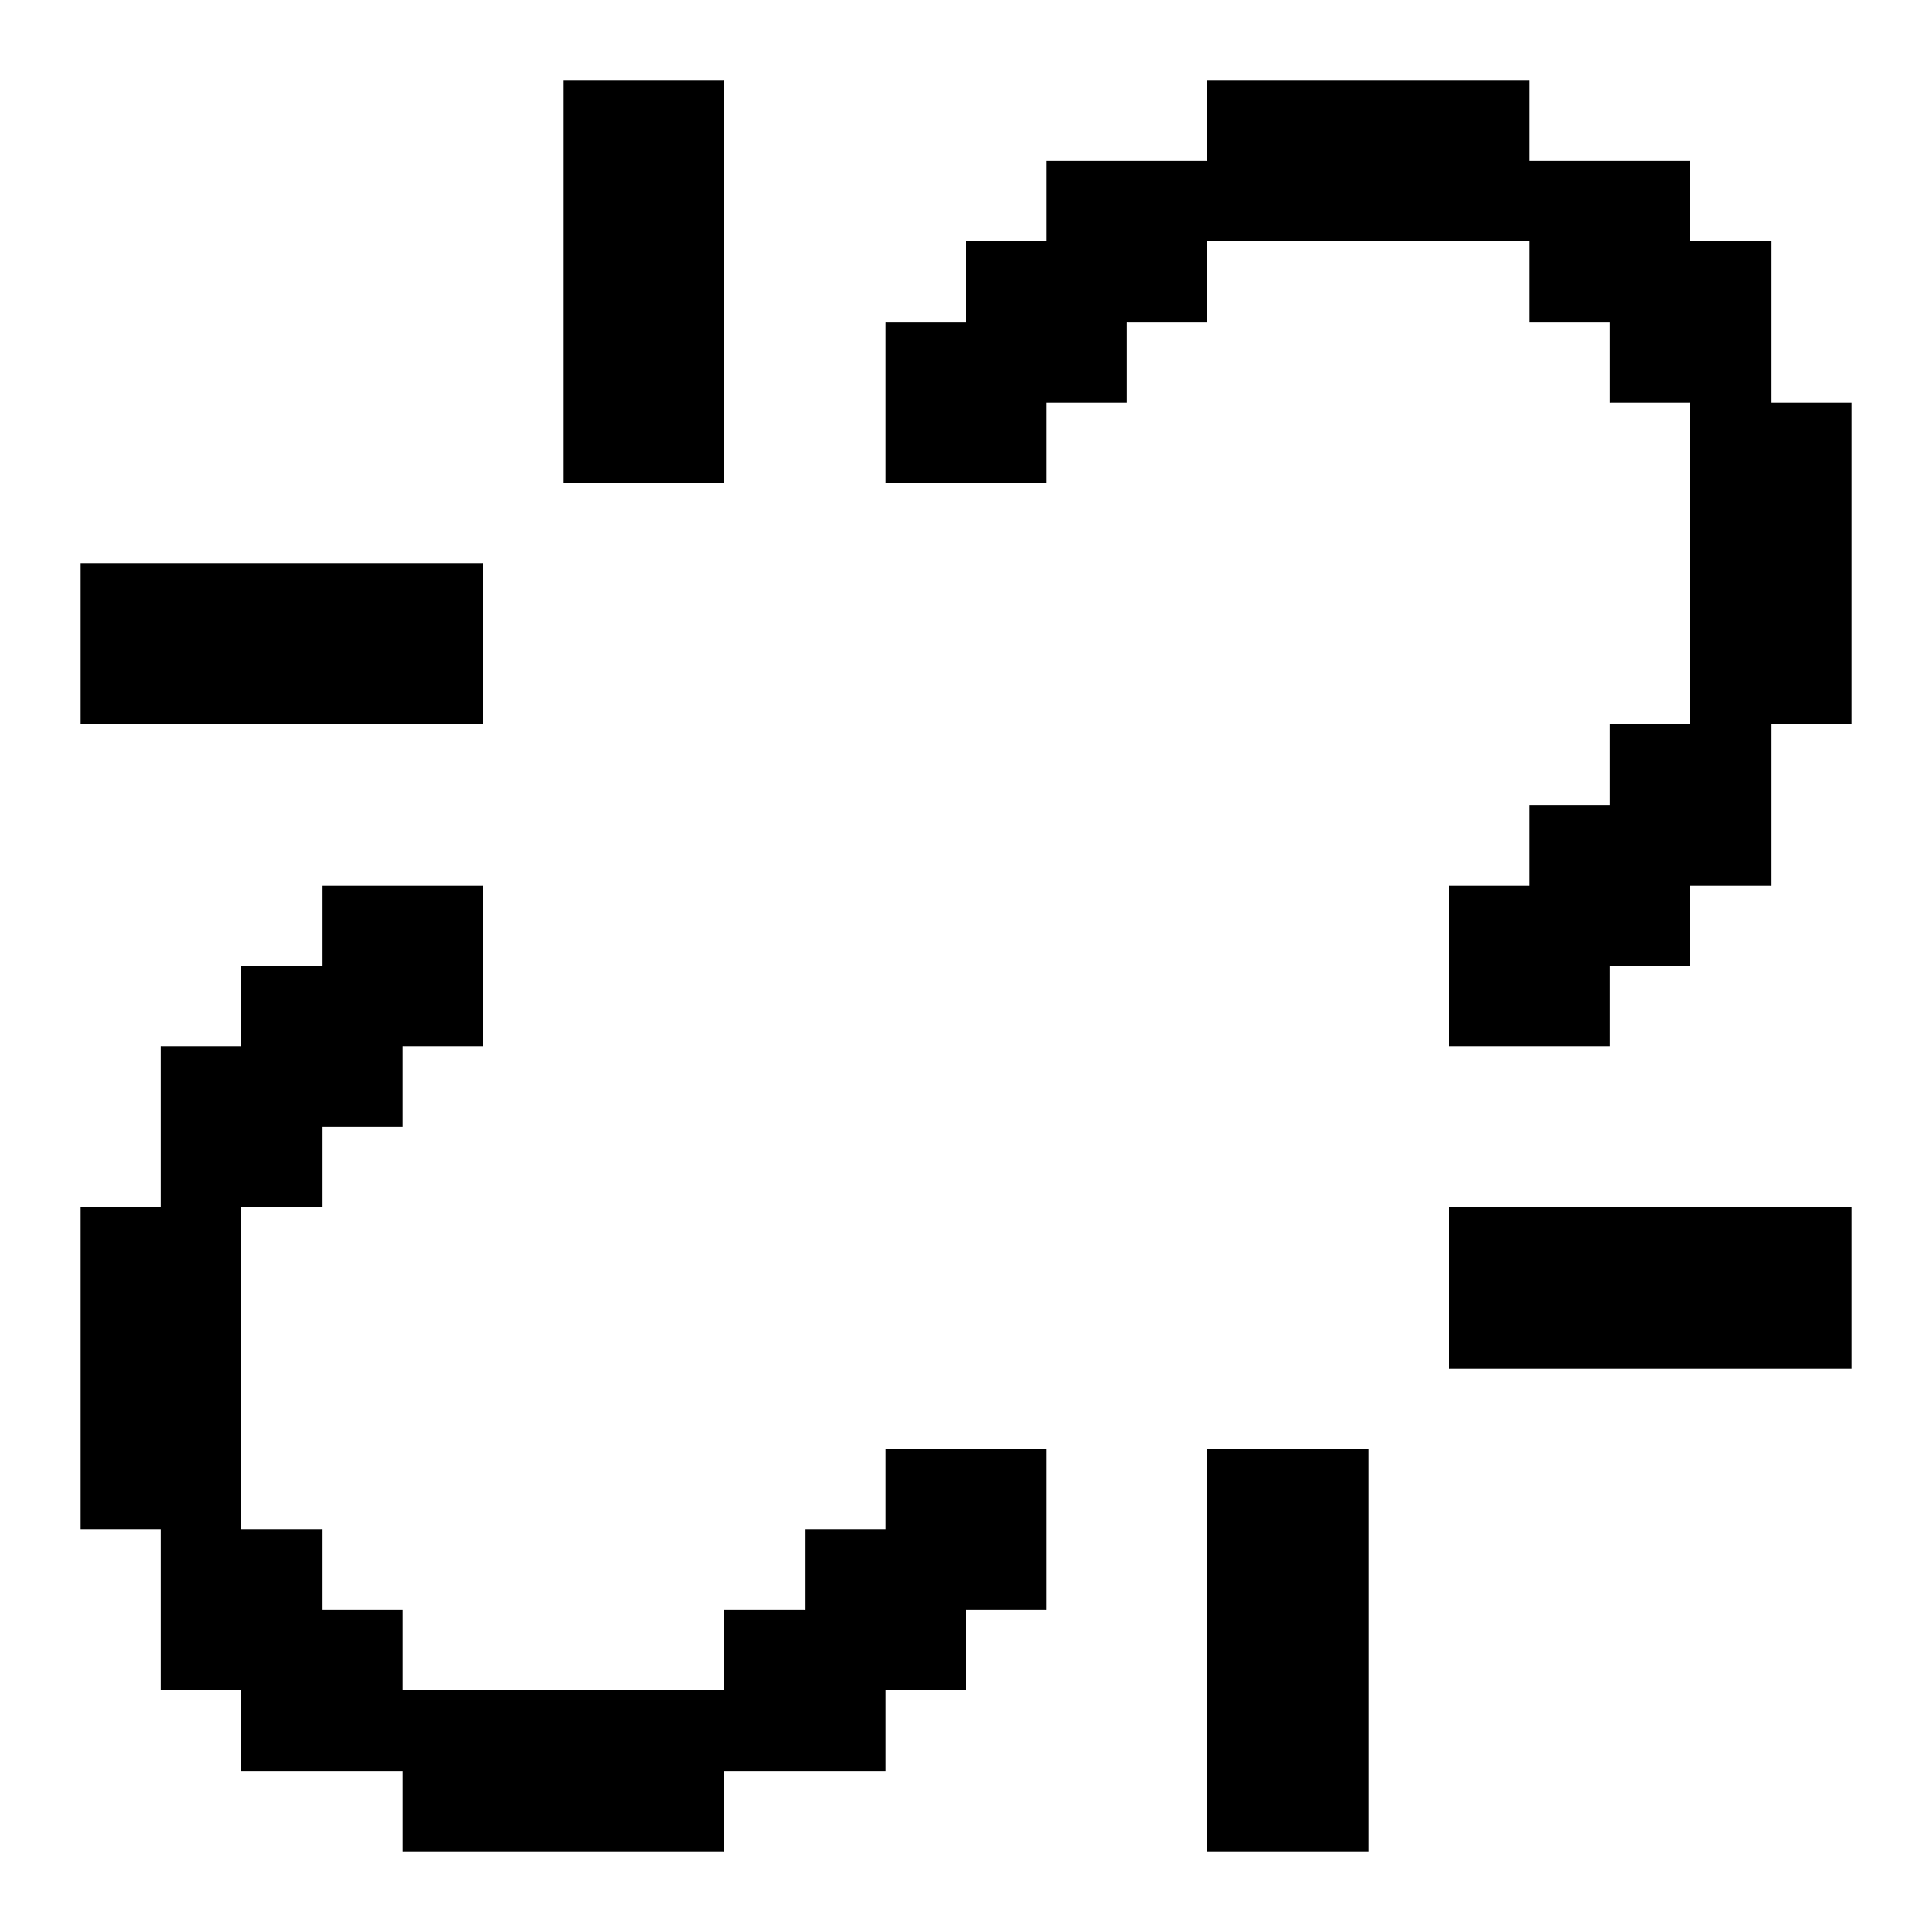 <svg xmlns="http://www.w3.org/2000/svg" width="24" height="24" shape-rendering="crispEdges"><path d="M7 1h1v1H7zM8 1h1v1H8zM15 1h1v1h-1zM16 1h1v1h-1zM17 1h1v1h-1zM18 1h1v1h-1zM7 2h1v1H7zM8 2h1v1H8zM13 2h1v1h-1zM14 2h1v1h-1zM15 2h1v1h-1zM16 2h1v1h-1zM17 2h1v1h-1zM18 2h1v1h-1zM19 2h1v1h-1zM20 2h1v1h-1zM7 3h1v1H7zM8 3h1v1H8zM12 3h1v1h-1zM13 3h1v1h-1zM14 3h1v1h-1zM19 3h1v1h-1zM20 3h1v1h-1zM21 3h1v1h-1zM7 4h1v1H7zM8 4h1v1H8zM11 4h1v1h-1zM12 4h1v1h-1zM13 4h1v1h-1zM20 4h1v1h-1zM21 4h1v1h-1zM7 5h1v1H7zM8 5h1v1H8zM11 5h1v1h-1zM12 5h1v1h-1zM21 5h1v1h-1zM22 5h1v1h-1zM21 6h1v1h-1zM22 6h1v1h-1zM1 7h1v1H1zM2 7h1v1H2zM3 7h1v1H3zM4 7h1v1H4zM5 7h1v1H5zM21 7h1v1h-1zM22 7h1v1h-1zM1 8h1v1H1zM2 8h1v1H2zM3 8h1v1H3zM4 8h1v1H4zM5 8h1v1H5zM21 8h1v1h-1zM22 8h1v1h-1zM20 9h1v1h-1zM21 9h1v1h-1zM19 10h1v1h-1zM20 10h1v1h-1zM21 10h1v1h-1zM4 11h1v1H4zM5 11h1v1H5zM18 11h1v1h-1zM19 11h1v1h-1zM20 11h1v1h-1zM3 12h1v1H3zM4 12h1v1H4zM5 12h1v1H5zM18 12h1v1h-1zM19 12h1v1h-1zM2 13h1v1H2zM3 13h1v1H3zM4 13h1v1H4zM2 14h1v1H2zM3 14h1v1H3zM1 15h1v1H1zM2 15h1v1H2zM18 15h1v1h-1zM19 15h1v1h-1zM20 15h1v1h-1zM21 15h1v1h-1zM22 15h1v1h-1zM1 16h1v1H1zM2 16h1v1H2zM18 16h1v1h-1zM19 16h1v1h-1zM20 16h1v1h-1zM21 16h1v1h-1zM22 16h1v1h-1zM1 17h1v1H1zM2 17h1v1H2zM1 18h1v1H1zM2 18h1v1H2zM11 18h1v1h-1zM12 18h1v1h-1zM15 18h1v1h-1zM16 18h1v1h-1zM2 19h1v1H2zM3 19h1v1H3zM10 19h1v1h-1zM11 19h1v1h-1zM12 19h1v1h-1zM15 19h1v1h-1zM16 19h1v1h-1zM2 20h1v1H2zM3 20h1v1H3zM4 20h1v1H4zM9 20h1v1H9zM10 20h1v1h-1zM11 20h1v1h-1zM15 20h1v1h-1zM16 20h1v1h-1zM3 21h1v1H3zM4 21h1v1H4zM5 21h1v1H5zM6 21h1v1H6zM7 21h1v1H7zM8 21h1v1H8zM9 21h1v1H9zM10 21h1v1h-1zM15 21h1v1h-1zM16 21h1v1h-1zM5 22h1v1H5zM6 22h1v1H6zM7 22h1v1H7zM8 22h1v1H8zM15 22h1v1h-1zM16 22h1v1h-1z"/></svg>